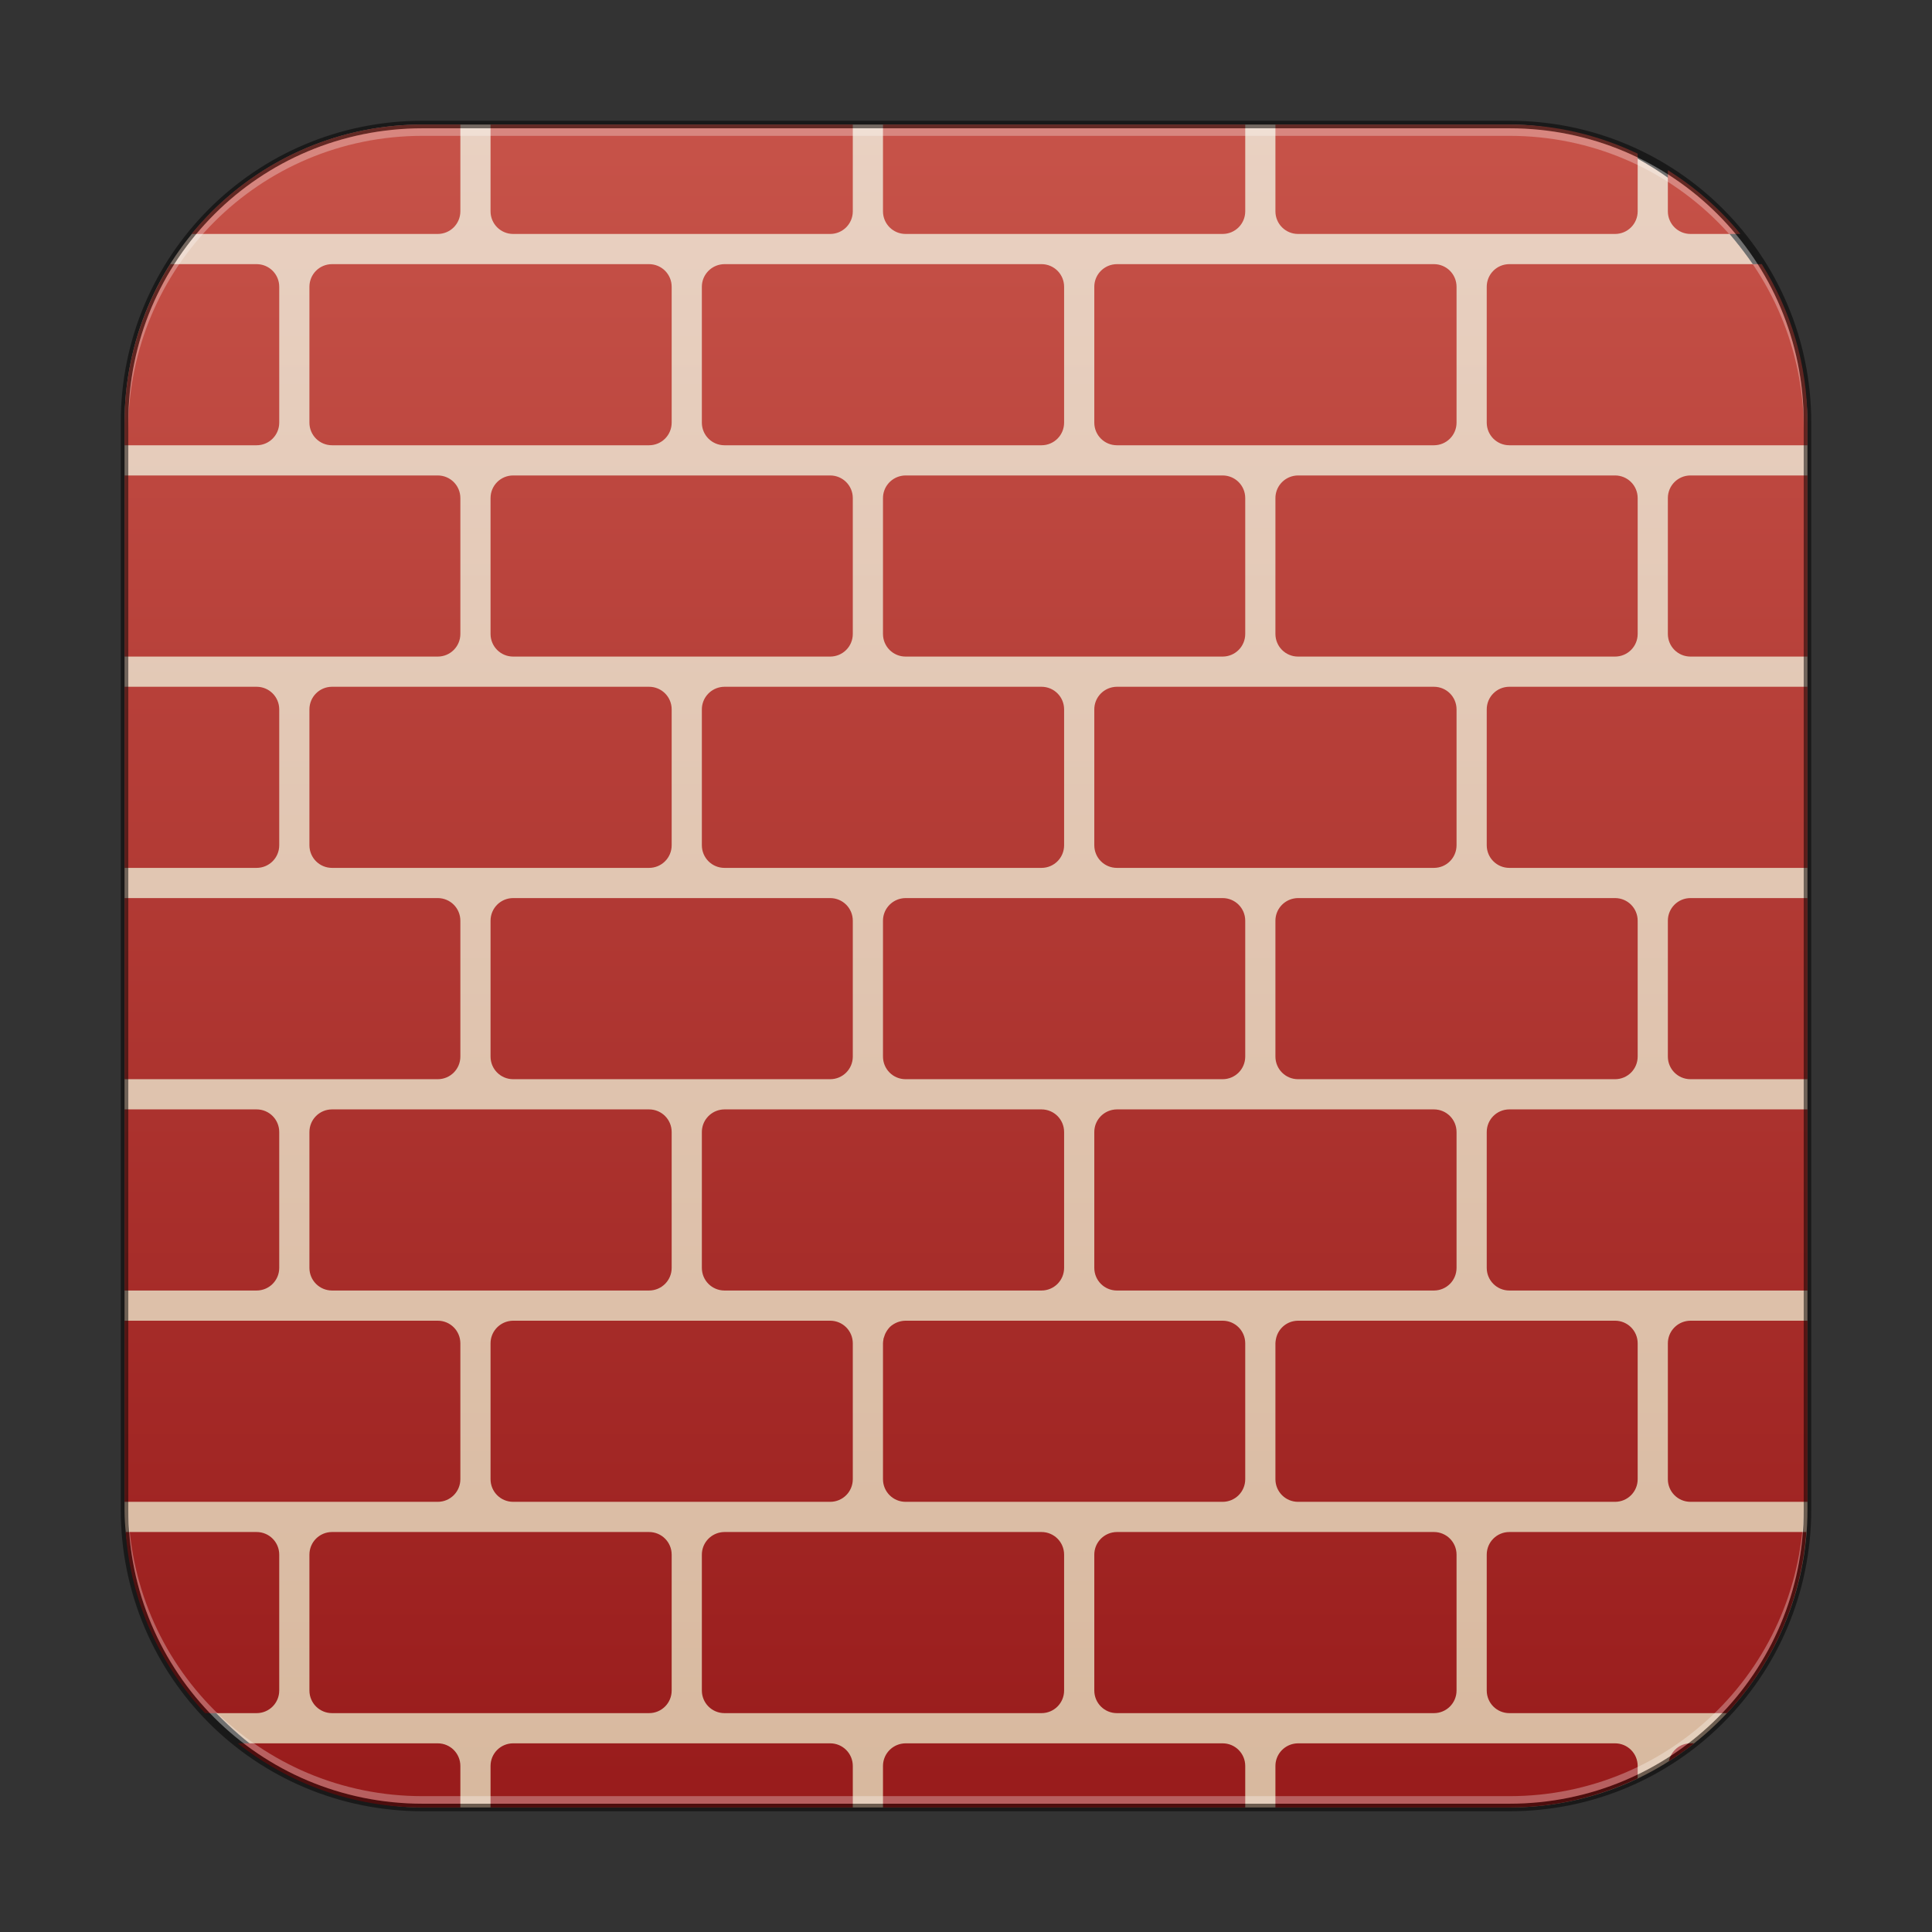 <?xml version="1.0" encoding="UTF-8" standalone="no"?>
<!-- Created with Inkscape (http://www.inkscape.org/) -->

<svg
   width="256"
   height="256"
   viewBox="0 0 256 256"
   version="1.1"
   id="svg5"
   sodipodi:docname="firewall.svg"
   inkscape:version="1.2.1 (9c6d41e410, 2022-07-14)"
   xmlns:inkscape="http://www.inkscape.org/namespaces/inkscape"
   xmlns:sodipodi="http://sodipodi.sourceforge.net/DTD/sodipodi-0.dtd"
   xmlns:xlink="http://www.w3.org/1999/xlink"
   xmlns="http://www.w3.org/2000/svg"
   xmlns:svg="http://www.w3.org/2000/svg">
  <rect x="0" y="0" width="256" height="256" fill="#333333" stroke="none"/>
  <sodipodi:namedview
     id="namedview7"
     pagecolor="#ffffff"
     bordercolor="#666666"
     borderopacity="1.0"
     inkscape:showpageshadow="2"
     inkscape:pageopacity="0.0"
     inkscape:pagecheckerboard="0"
     inkscape:deskcolor="#d1d1d1"
     inkscape:document-units="px"
     showgrid="false"
     inkscape:zoom="2.298097"
     inkscape:cx="20.451704"
     inkscape:cy="89.856956"
     inkscape:window-width="1920"
     inkscape:window-height="1007"
     inkscape:window-x="0"
     inkscape:window-y="0"
     inkscape:window-maximized="1"
     inkscape:current-layer="svg5" />
  <defs
     id="defs2">
    <linearGradient
       inkscape:collect="always"
       xlink:href="#linearGradient5495"
       id="linearGradient3525"
       x1="32"
       y1="59.13"
       x2="32"
       y2="4.377"
       gradientUnits="userSpaceOnUse"
       gradientTransform="matrix(4.055,0,0,4.055,-1.745,-1.745)" />
    <linearGradient
       inkscape:collect="always"
       id="linearGradient1093">
      <stop
         style="stop-color:#981b1b;stop-opacity:1;"
         offset="0"
         id="stop1089" />
      <stop
         style="stop-color:#c75349;stop-opacity:1;"
         offset="1"
         id="stop1091" />
    </linearGradient>
    <linearGradient
       inkscape:collect="always"
       xlink:href="#linearGradient1093"
       id="linearGradient7114"
       x1="128"
       y1="240"
       x2="128"
       y2="16"
       gradientUnits="userSpaceOnUse" />
    <linearGradient
       inkscape:collect="always"
       id="linearGradient5495">
      <stop
         style="stop-color:#d8b99f;stop-opacity:1;"
         offset="0"
         id="stop5491" />
      <stop
         style="stop-color:#e9d1c2;stop-opacity:1;"
         offset="1"
         id="stop5493" />
    </linearGradient>
  </defs>
  <rect
     style="fill:url(#linearGradient3525);fill-opacity:1;stroke:none;stroke-width:4.055"
     id="rect184"
     width="223"
     height="223"
     x="16.5"
     y="16.5"
     ry="39.5" />
  <path
     id="path665"
     style="color:#000000;display:inline;overflow:visible;visibility:visible;fill:url(#linearGradient7114);fill-opacity:1;fill-rule:nonzero;stroke:none;stroke-width:1;marker:none;enable-background:accumulate"
     d="M 56 16.5 C 43.621 16.5 32.615 22.142 25.383 31 L 58 31 C 59.662 31 61 29.662 61 28 L 61 16.5 L 56 16.5 z M 65 16.5 L 65 28 C 65 29.662 66.338 31 68 31 L 110 31 C 111.662 31 113 29.662 113 28 L 113 16.5 L 65 16.5 z M 117 16.5 L 117 28 C 117 29.662 118.338 31 120 31 L 162 31 C 163.662 31 165 29.662 165 28 L 165 16.5 L 117 16.5 z M 169 16.5 L 169 28 C 169 29.662 170.338 31 172 31 L 214 31 C 215.662 31 217 29.662 217 28 L 217 20.361 C 211.85 17.911 206.103 16.5 200 16.5 L 169 16.5 z M 221 22.553 L 221 28 C 221 29.662 222.338 31 224 31 L 230.617 31 C 227.906 27.679 224.647 24.841 221 22.553 z M 22.553 35 C 18.737 41.081 16.5 48.262 16.5 56 L 16.5 59 L 34 59 C 35.662 59 37 57.662 37 56 L 37 38 C 37 36.338 35.662 35 34 35 L 22.553 35 z M 44 35 C 42.338 35 41 36.338 41 38 L 41 56 C 41 57.662 42.338 59 44 59 L 86 59 C 87.662 59 89 57.662 89 56 L 89 38 C 89 36.338 87.662 35 86 35 L 44 35 z M 96 35 C 95.792 35 95.602 35.023 95.406 35.062 C 94.037 35.341 93 36.546 93 38 L 93 56 C 93 57.662 94.338 59 96 59 L 138 59 C 139.662 59 141 57.662 141 56 L 141 38 C 141 36.338 139.662 35 138 35 L 96 35 z M 148 35 C 147.792 35 147.602 35.023 147.406 35.062 C 146.037 35.341 145 36.546 145 38 L 145 56 C 145 57.662 146.338 59 148 59 L 190 59 C 191.662 59 193 57.662 193 56 L 193 38 C 193 36.338 191.662 35 190 35 L 148 35 z M 200 35 C 198.338 35 197 36.338 197 38 L 197 56 C 197 57.662 198.338 59 200 59 L 239.5 59 L 239.5 56 C 239.5 48.262 237.263 41.081 233.447 35 L 200 35 z M 16.5 63 L 16.5 87 L 58 87 C 59.662 87 61 85.662 61 84 L 61 66 C 61 64.338 59.662 63 58 63 L 16.5 63 z M 68 63 C 66.338 63 65 64.338 65 66 L 65 84 C 65 85.662 66.338 87 68 87 L 110 87 C 111.662 87 113 85.662 113 84 L 113 66 C 113 64.338 111.662 63 110 63 L 68 63 z M 120 63 C 119.792 63 119.602 63.023 119.406 63.062 C 118.037 63.341 117 64.546 117 66 L 117 84 C 117 85.662 118.338 87 120 87 L 162 87 C 163.662 87 165 85.662 165 84 L 165 66 C 165 64.338 163.662 63 162 63 L 120 63 z M 172 63 C 171.792 63 171.602 63.023 171.406 63.062 C 170.037 63.341 169 64.546 169 66 L 169 84 C 169 85.662 170.338 87 172 87 L 214 87 C 215.662 87 217 85.662 217 84 L 217 66 C 217 64.338 215.662 63 214 63 L 172 63 z M 224 63 C 222.338 63 221 64.338 221 66 L 221 84 C 221 85.662 222.338 87 224 87 L 239.5 87 L 239.5 63 L 224 63 z M 16.5 91 L 16.5 115 L 34 115 C 35.662 115 37 113.662 37 112 L 37 94 C 37 92.338 35.662 91 34 91 L 16.5 91 z M 44 91 C 42.338 91 41 92.338 41 94 L 41 112 C 41 113.662 42.338 115 44 115 L 86 115 C 87.662 115 89 113.662 89 112 L 89 94 C 89 92.338 87.662 91 86 91 L 44 91 z M 96 91 C 95.792 91 95.602 91.023 95.406 91.062 C 94.037 91.341 93 92.546 93 94 L 93 112 C 93 113.662 94.338 115 96 115 L 138 115 C 139.662 115 141 113.662 141 112 L 141 94 C 141 92.338 139.662 91 138 91 L 96 91 z M 148 91 C 147.792 91 147.602 91.023 147.406 91.062 C 146.037 91.341 145 92.546 145 94 L 145 112 C 145 113.662 146.338 115 148 115 L 190 115 C 191.662 115 193 113.662 193 112 L 193 94 C 193 92.338 191.662 91 190 91 L 148 91 z M 200 91 C 198.338 91 197 92.338 197 94 L 197 112 C 197 113.662 198.338 115 200 115 L 239.5 115 L 239.5 91 L 200 91 z M 16.5 119 L 16.5 143 L 58 143 C 59.662 143 61 141.662 61 140 L 61 122 C 61 120.338 59.662 119 58 119 L 16.5 119 z M 68 119 C 66.338 119 65 120.338 65 122 L 65 140 C 65 141.662 66.338 143 68 143 L 110 143 C 111.662 143 113 141.662 113 140 L 113 122 C 113 120.338 111.662 119 110 119 L 68 119 z M 120 119 C 119.792 119 119.602 119.023 119.406 119.062 C 118.037 119.341 117 120.546 117 122 L 117 140 C 117 141.662 118.338 143 120 143 L 162 143 C 163.662 143 165 141.662 165 140 L 165 122 C 165 120.338 163.662 119 162 119 L 120 119 z M 172 119 C 171.792 119 171.602 119.023 171.406 119.062 C 170.037 119.341 169 120.546 169 122 L 169 140 C 169 141.662 170.338 143 172 143 L 214 143 C 215.662 143 217 141.662 217 140 L 217 122 C 217 120.338 215.662 119 214 119 L 172 119 z M 224 119 C 222.338 119 221 120.338 221 122 L 221 140 C 221 141.662 222.338 143 224 143 L 239.5 143 L 239.5 119 L 224 119 z M 16.5 147 L 16.5 171 L 34 171 C 35.662 171 37 169.662 37 168 L 37 150 C 37 148.338 35.662 147 34 147 L 16.5 147 z M 44 147 C 42.338 147 41 148.338 41 150 L 41 168 C 41 169.662 42.338 171 44 171 L 86 171 C 87.662 171 89 169.662 89 168 L 89 150 C 89 148.338 87.662 147 86 147 L 44 147 z M 96 147 C 95.792 147 95.602 147.023 95.406 147.062 C 94.037 147.341 93 148.546 93 150 L 93 168 C 93 169.662 94.338 171 96 171 L 138 171 C 139.662 171 141 169.662 141 168 L 141 150 C 141 148.338 139.662 147 138 147 L 96 147 z M 148 147 C 147.792 147 147.602 147.023 147.406 147.062 C 146.037 147.341 145 148.546 145 150 L 145 168 C 145 169.662 146.338 171 148 171 L 190 171 C 191.662 171 193 169.662 193 168 L 193 150 C 193 148.338 191.662 147 190 147 L 148 147 z M 200 147 C 198.338 147 197 148.338 197 150 L 197 168 C 197 169.662 198.338 171 200 171 L 239.5 171 L 239.5 147 L 200 147 z M 16.5 175 L 16.5 199 L 58 199 C 59.662 199 61 197.662 61 196 L 61 178 C 61 176.338 59.662 175 58 175 L 16.5 175 z M 68 175 C 67.792 175 67.602 175.023 67.406 175.062 C 66.037 175.341 65 176.546 65 178 L 65 196 C 65 197.662 66.338 199 68 199 L 110 199 C 111.662 199 113 197.662 113 196 L 113 178 C 113 176.338 111.662 175 110 175 L 68 175 z M 120 175 C 119.792 175 119.602 175.023 119.406 175.062 C 119.064 175.132 118.727 175.263 118.438 175.438 C 118.341 175.496 118.245 175.556 118.156 175.625 C 118.079 175.684 118.008 175.746 117.938 175.812 C 117.916 175.833 117.896 175.854 117.875 175.875 C 117.808 175.942 117.748 176.02 117.688 176.094 C 117.591 176.21 117.515 176.339 117.438 176.469 C 117.299 176.699 117.197 176.953 117.125 177.219 C 117.108 177.282 117.076 177.341 117.062 177.406 C 117.058 177.426 117.067 177.448 117.062 177.469 C 117.03 177.645 117 177.814 117 178 L 117 196 C 117 197.662 118.338 199 120 199 L 162 199 C 163.662 199 165 197.662 165 196 L 165 178 C 165 176.338 163.662 175 162 175 L 120 175 z M 172 175 C 171.792 175 171.602 175.023 171.406 175.062 C 170.208 175.306 169.28 176.26 169.062 177.469 C 169.031 177.641 169 177.818 169 178 L 169 196 C 169 197.662 170.338 199 172 199 L 214 199 C 215.662 199 217 197.662 217 196 L 217 178 C 217 176.338 215.662 175 214 175 L 172 175 z M 224 175 C 223.792 175 223.602 175.023 223.406 175.062 C 222.037 175.341 221 176.546 221 178 L 221 196 C 221 197.662 222.338 199 224 199 L 239.5 199 L 239.5 175 L 224 175 z M 16.65 203 C 17.343 212.278 21.204 220.627 27.174 227 L 34 227 C 35.662 227 37 225.662 37 224 L 37 206 C 37 204.338 35.662 203 34 203 L 16.65 203 z M 44 203 C 42.338 203 41 204.338 41 206 L 41 224 C 41 225.662 42.338 227 44 227 L 86 227 C 87.662 227 89 225.662 89 224 L 89 206 C 89 204.338 87.662 203 86 203 L 44 203 z M 96 203 C 95.792 203 95.602 203.023 95.406 203.062 C 94.037 203.341 93 204.546 93 206 L 93 224 C 93 225.662 94.338 227 96 227 L 138 227 C 139.662 227 141 225.662 141 224 L 141 206 C 141 204.338 139.662 203 138 203 L 96 203 z M 148 203 C 147.792 203 147.602 203.023 147.406 203.062 C 146.037 203.341 145 204.546 145 206 L 145 224 C 145 225.662 146.338 227 148 227 L 190 227 C 191.662 227 193 225.662 193 224 L 193 206 C 193 204.338 191.662 203 190 203 L 148 203 z M 200 203 C 198.338 203 197 204.338 197 206 L 197 224 C 197 225.662 198.338 227 200 227 L 228.826 227 C 234.796 220.627 238.657 212.278 239.35 203 L 200 203 z M 31.512 231 C 38.237 236.312 46.726 239.5 56 239.5 L 61 239.5 L 61 234 C 61 232.338 59.662 231 58 231 L 31.512 231 z M 68 231 C 66.338 231 65 232.338 65 234 L 65 239.5 L 113 239.5 L 113 234 C 113 232.338 111.662 231 110 231 L 68 231 z M 120 231 C 119.792 231 119.602 231.023 119.406 231.062 C 118.037 231.341 117 232.546 117 234 L 117 239.5 L 165 239.5 L 165 234 C 165 232.338 163.662 231 162 231 L 120 231 z M 172 231 C 171.792 231 171.602 231.023 171.406 231.062 C 170.037 231.341 169 232.546 169 234 L 169 239.5 L 200 239.5 C 206.103 239.5 211.85 238.089 217 235.639 L 217 234 C 217 232.338 215.662 231 214 231 L 172 231 z M 224 231 C 222.561 231 221.422 232.024 221.127 233.371 C 222.289 232.636 223.413 231.849 224.488 231 L 224 231 z " />
  <path
     id="rect899"
     style="fill:#000000;stroke:none;stroke-width:4;opacity:0.5"
     d="M 56,16 C 33.84,16 16,33.84 16,56 v 144 c 0,22.16 17.84,40 40,40 h 144 c 22.16,0 40,-17.84 40,-40 V 56 C 240,33.84 222.16,16 200,16 Z m 0,1 h 144 c 21.606,0 39,17.394 39,39 v 144 c 0,21.606 -17.394,39 -39,39 H 56 C 34.394,239 17,221.606 17,200 V 56 C 17,34.394 34.394,17 56,17 Z" />
  <path
     id="rect441"
     style="opacity:0.3;fill:#ffffff"
     d="m 17,199 v 1 c 0,21.606 17.394,39 39,39 h 144 c 21.606,0 39,-17.394 39,-39 v -1 c 0,21.606 -17.394,39 -39,39 H 56 C 34.394,238 17,220.606 17,199 Z" />
  <path
     id="rect443"
     style="opacity:0.3;fill:#ffffff"
     d="M 56,17 C 34.394,17 17,34.394 17,56 v 1 C 17,35.394 34.394,18 56,18 h 144 c 21.606,0 39,17.394 39,39 V 56 C 239,34.394 221.606,17 200,17 Z" />
</svg>
